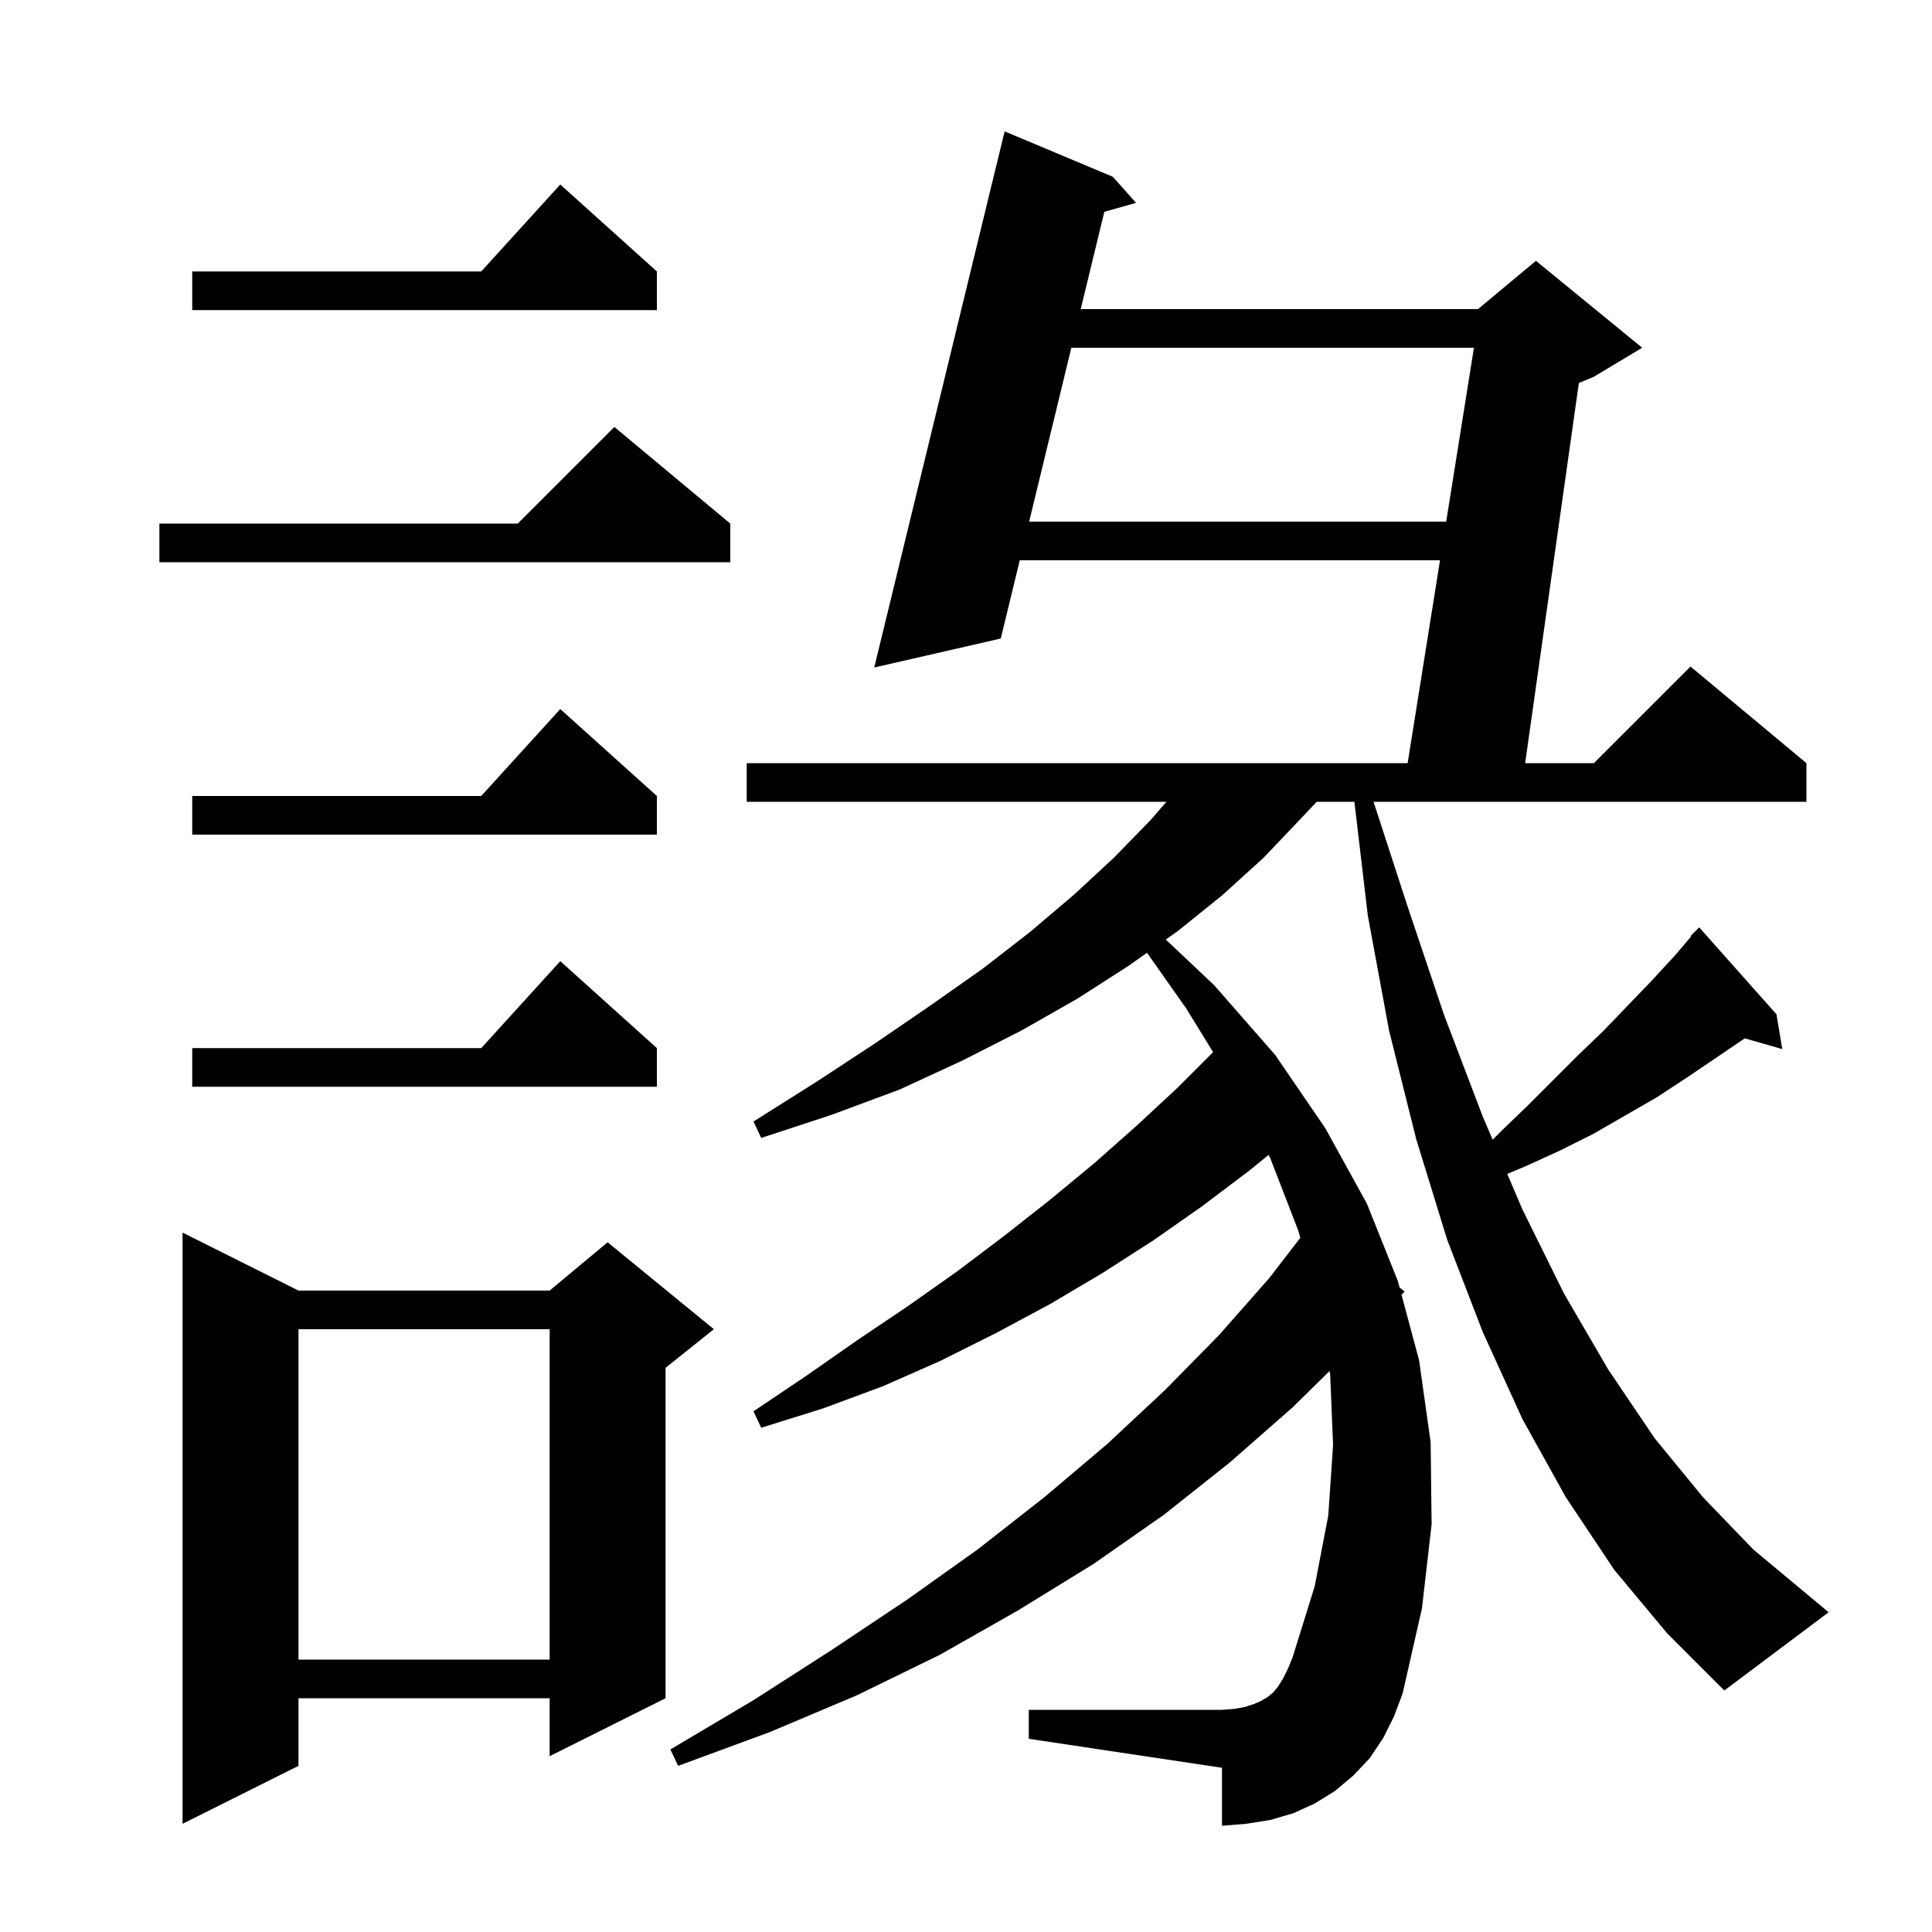 <svg xmlns="http://www.w3.org/2000/svg" xmlns:xlink="http://www.w3.org/1999/xlink" version="1.1" baseProfile="full" viewBox="0 0 200 200" width="200" height="200">
<g fill="black">
<path d="M 30.9 133.6 L 56.9 133.6 L 62.9 128.6 L 73.9 137.6 L 68.9 141.6 L 68.9 175.8 L 56.9 181.8 L 56.9 175.8 L 30.9 175.8 L 30.9 182.8 L 18.9 188.8 L 18.9 127.6 Z M 178.5 175.0 L 172.6 169.1 L 167.1 162.5 L 162.1 155.0 L 157.6 146.9 L 153.5 137.9 L 149.8 128.3 L 146.6 117.9 L 143.8 106.7 L 141.6 94.8 L 140.206 83.0 L 136.308 83.0 L 134.7 84.7 L 130.8 88.8 L 126.5 92.7 L 121.9 96.4 L 120.684 97.259 L 125.7 102.0 L 132.0 109.2 L 137.2 116.8 L 141.5 124.6 L 144.7 132.6 L 144.883 133.283 L 145.4 133.7 L 145.087 134.041 L 146.9 140.8 L 148.1 149.3 L 148.2 157.8 L 147.2 166.5 L 145.2 175.3 L 144.3 177.7 L 143.2 179.9 L 141.8 182.0 L 140.1 183.8 L 138.2 185.4 L 136.1 186.7 L 133.9 187.7 L 131.5 188.4 L 129.0 188.8 L 126.5 189.0 L 126.5 183.0 L 106.5 180.0 L 106.5 177.0 L 126.5 177.0 L 127.8 176.9 L 128.9 176.7 L 129.8 176.4 L 130.5 176.1 L 131.2 175.7 L 131.8 175.2 L 132.3 174.6 L 132.8 173.8 L 133.3 172.8 L 133.8 171.6 L 136.1 164.2 L 137.5 156.9 L 138.0 149.6 L 137.7 142.3 L 137.639 141.925 L 133.8 145.7 L 127.3 151.4 L 120.5 156.8 L 113.2 161.9 L 105.4 166.7 L 97.3 171.3 L 88.7 175.5 L 79.7 179.3 L 70.2 182.8 L 69.4 181.1 L 78.0 176.0 L 86.1 170.8 L 93.9 165.6 L 101.2 160.4 L 108.1 155.0 L 114.6 149.5 L 120.6 143.9 L 126.2 138.2 L 131.4 132.3 L 134.607 128.138 L 134.4 127.4 L 131.5 119.9 L 131.325 119.555 L 129.3 121.2 L 124.4 124.9 L 119.4 128.4 L 114.1 131.8 L 108.7 135.0 L 103.1 138.0 L 97.3 140.9 L 91.4 143.5 L 85.2 145.8 L 78.8 147.8 L 78.0 146.1 L 83.5 142.4 L 88.8 138.7 L 94.0 135.2 L 99.1 131.6 L 104.0 127.9 L 108.7 124.2 L 113.3 120.4 L 117.7 116.5 L 121.9 112.6 L 125.581 108.919 L 122.8 104.4 L 118.74 98.631 L 116.8 100.0 L 111.5 103.4 L 105.7 106.7 L 99.6 109.8 L 93.1 112.8 L 86.1 115.4 L 78.8 117.8 L 78.0 116.1 L 84.5 112.0 L 90.6 108.0 L 96.3 104.1 L 101.7 100.3 L 106.6 96.5 L 111.2 92.6 L 115.3 88.8 L 119.1 84.9 L 120.75 83.0 L 77.3 83.0 L 77.3 79.0 L 145.719 79.0 L 149.07 58.0 L 105.566 58.0 L 103.6 66.1 L 90.5 69.1 L 104.0 13.6 L 115.2 18.3 L 117.6 21.0 L 114.319 21.928 L 111.875 32.0 L 153.0 32.0 L 159.0 27.0 L 170.0 36.0 L 165.0 39.0 L 163.443 39.649 L 157.883 79.0 L 165.0 79.0 L 175.0 69.0 L 187.0 79.0 L 187.0 83.0 L 142.19 83.0 L 145.7 93.8 L 149.5 105.1 L 153.5 115.6 L 154.518 117.982 L 155.5 117.0 L 158.2 114.4 L 163.4 109.2 L 166.0 106.7 L 171.0 101.5 L 173.4 98.9 L 175.058 96.953 L 175.0 96.9 L 175.9 96.0 L 183.9 105.0 L 184.5 108.6 L 180.618 107.491 L 174.7 111.5 L 171.5 113.6 L 164.9 117.4 L 161.5 119.1 L 158.0 120.7 L 156.029 121.521 L 157.6 125.2 L 161.9 133.9 L 166.5 141.8 L 171.3 148.9 L 176.3 155.0 L 181.5 160.4 L 189.3 166.9 Z M 30.9 137.6 L 30.9 171.8 L 56.9 171.8 L 56.9 137.6 Z M 68.0 108.5 L 68.0 112.5 L 19.9 112.5 L 19.9 108.5 L 49.818 108.5 L 58.0 99.5 Z M 68.0 82.4 L 68.0 86.4 L 19.9 86.4 L 19.9 82.4 L 49.818 82.4 L 58.0 73.4 Z M 75.6 54.2 L 75.6 58.2 L 16.5 58.2 L 16.5 54.2 L 53.6 54.2 L 63.6 44.2 Z M 110.905 36.0 L 106.536 54.0 L 149.709 54.0 L 152.581 36.0 Z M 68.0 28.1 L 68.0 32.1 L 19.9 32.1 L 19.9 28.1 L 49.818 28.1 L 58.0 19.1 Z " />
</g>
</svg>
